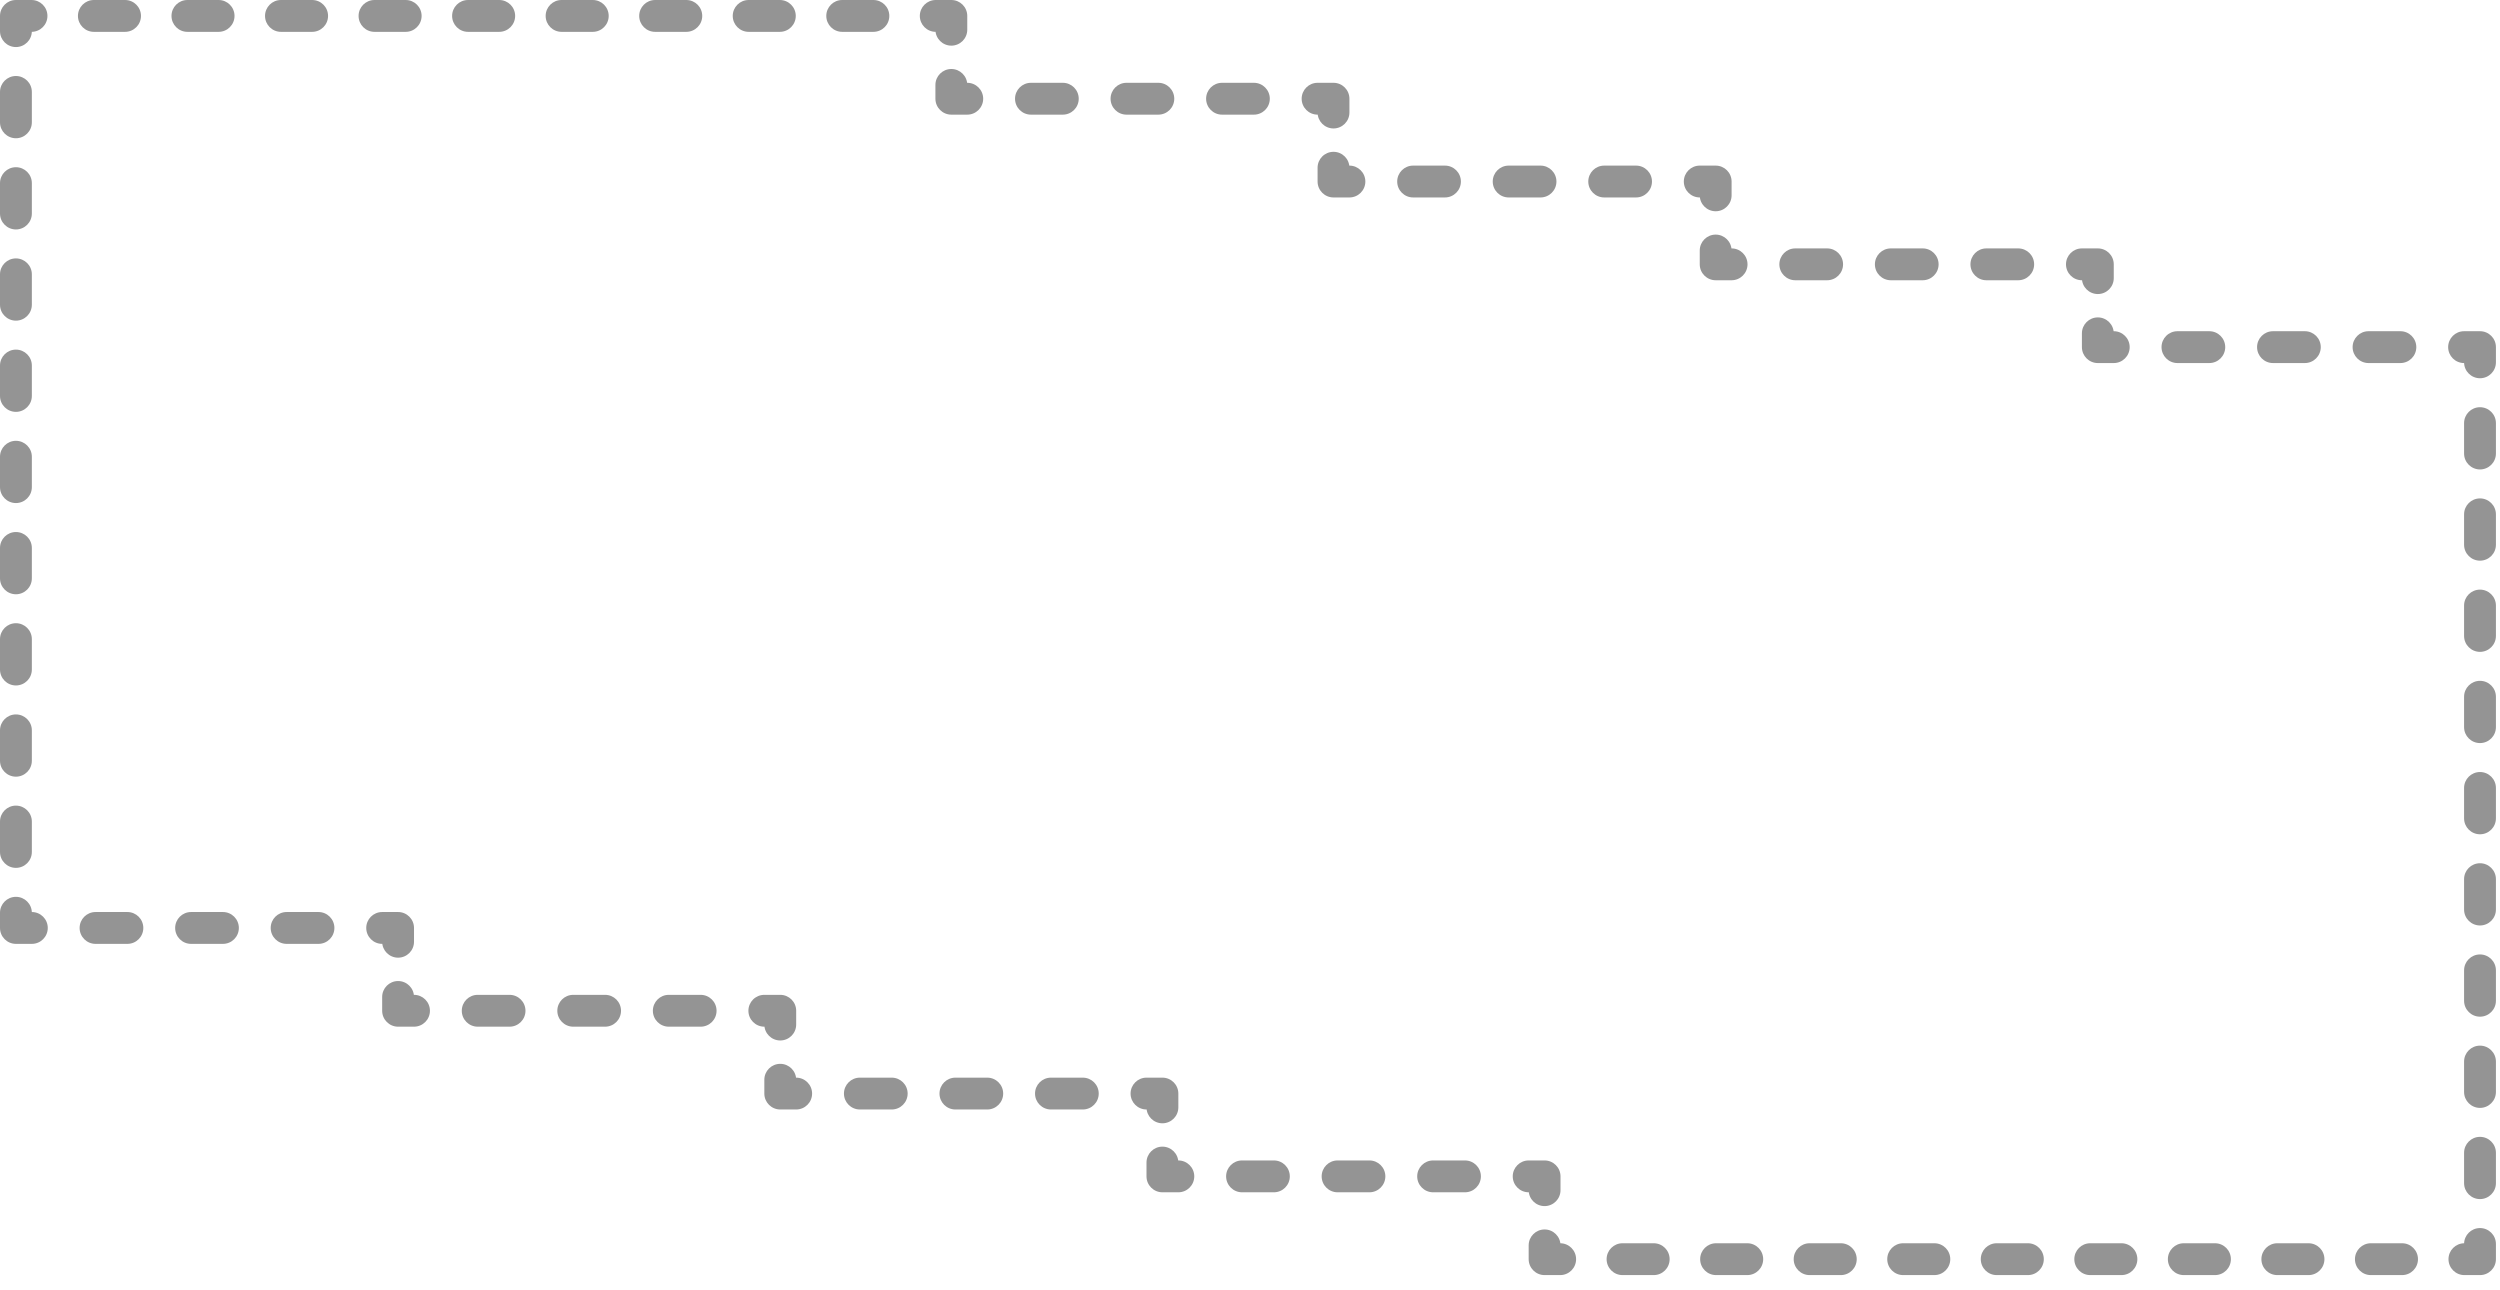 <svg width="157" height="81" viewBox="0 0 157 81" fill="none" xmlns="http://www.w3.org/2000/svg">
<path d="M59.744 6.2H58.744C58.744 6.752 59.192 7.2 59.744 7.2V6.2ZM83.744 6.2H84.744C84.744 5.648 84.296 5.2 83.744 5.2V6.2ZM83.744 11.4H82.744C82.744 11.953 83.192 12.4 83.744 12.4V11.4ZM107.744 11.4H108.744C108.744 10.848 108.296 10.4 107.744 10.4V11.4ZM107.744 16.6H106.744C106.744 17.152 107.192 17.6 107.744 17.6V16.6ZM131.744 16.6H132.744C132.744 16.047 132.296 15.6 131.744 15.6V16.6ZM131.744 21.8H130.744C130.744 22.352 131.192 22.8 131.744 22.8V21.8ZM155.744 21.8H156.744C156.744 21.247 156.296 20.8 155.744 20.8V21.8ZM155.744 79.076V80.076C156.296 80.076 156.744 79.629 156.744 79.076H155.744ZM97 79.076H96C96 79.629 96.448 80.076 97 80.076V79.076ZM97 73.876H98C98 73.324 97.552 72.876 97 72.876V73.876ZM73 73.876H72C72 74.428 72.448 74.876 73 74.876V73.876ZM73 68.676H74C74 68.124 73.552 67.676 73 67.676V68.676ZM49 68.676H48C48 69.228 48.448 69.676 49 69.676V68.676ZM49 63.476H50C50 62.923 49.552 62.476 49 62.476V63.476ZM25 63.476H24C24 64.028 24.448 64.476 25 64.476V63.476ZM25 58.275H26C26 57.723 25.552 57.275 25 57.275V58.275ZM1 58.275H0C0 58.828 0.448 59.275 1 59.275L1 58.275ZM1 1V0C0.448 0 0 0.448 0 1L1 1ZM59.744 1H60.744C60.744 0.448 60.296 0 59.744 0V1ZM60.744 5.333C60.744 4.781 60.296 4.333 59.744 4.333C59.192 4.333 58.744 4.781 58.744 5.333H59.744H60.744ZM58.744 1.867C58.744 2.419 59.192 2.867 59.744 2.867C60.296 2.867 60.744 2.419 60.744 1.867H59.744H58.744ZM58.765 0C58.213 0 57.765 0.448 57.765 1C57.765 1.552 58.213 2 58.765 2V1V0ZM54.849 2C55.401 2 55.849 1.552 55.849 1C55.849 0.448 55.401 0 54.849 0V1V2ZM52.891 0C52.338 0 51.891 0.448 51.891 1C51.891 1.552 52.338 2 52.891 2V1V0ZM48.974 2C49.527 2 49.974 1.552 49.974 1C49.974 0.448 49.527 0 48.974 0V1V2ZM47.016 0C46.464 0 46.016 0.448 46.016 1C46.016 1.552 46.464 2 47.016 2V1V0ZM43.1 2C43.652 2 44.1 1.552 44.1 1C44.1 0.448 43.652 0 43.1 0V1V2ZM41.142 0C40.59 0 40.142 0.448 40.142 1C40.142 1.552 40.59 2 41.142 2V1V0ZM37.226 2C37.778 2 38.226 1.552 38.226 1C38.226 0.448 37.778 0 37.226 0V1V2ZM35.267 0C34.715 0 34.267 0.448 34.267 1C34.267 1.552 34.715 2 35.267 2V1V0ZM31.351 2C31.903 2 32.351 1.552 32.351 1C32.351 0.448 31.903 0 31.351 0V1V2ZM29.393 0C28.841 0 28.393 0.448 28.393 1C28.393 1.552 28.841 2 29.393 2V1V0ZM25.477 2C26.029 2 26.477 1.552 26.477 1C26.477 0.448 26.029 0 25.477 0V1V2ZM23.519 0C22.966 0 22.519 0.448 22.519 1C22.519 1.552 22.966 2 23.519 2V1V0ZM19.602 2C20.155 2 20.602 1.552 20.602 1C20.602 0.448 20.155 0 19.602 0V1V2ZM17.644 0C17.092 0 16.644 0.448 16.644 1C16.644 1.552 17.092 2 17.644 2V1V0ZM13.728 2C14.28 2 14.728 1.552 14.728 1C14.728 0.448 14.28 0 13.728 0V1V2ZM11.77 0C11.217 0 10.77 0.448 10.77 1C10.77 1.552 11.217 2 11.77 2V1V0ZM7.853 2C8.406 2 8.853 1.552 8.853 1C8.853 0.448 8.406 0 7.853 0V1V2ZM5.895 0C5.343 0 4.895 0.448 4.895 1C4.895 1.552 5.343 2 5.895 2V1V0ZM1.979 2C2.531 2 2.979 1.552 2.979 1C2.979 0.448 2.531 0 1.979 0V1V2ZM0 1.955C0 2.507 0.448 2.955 1 2.955C1.552 2.955 2 2.507 2 1.955H1H0ZM2 5.773C2 5.221 1.552 4.773 1 4.773C0.448 4.773 0 5.221 0 5.773H1H2ZM0 7.682C0 8.234 0.448 8.682 1 8.682C1.552 8.682 2 8.234 2 7.682H1H0ZM2 11.501C2 10.948 1.552 10.501 1 10.501C0.448 10.501 0 10.948 0 11.501H1H2ZM0 13.41C0 13.962 0.448 14.41 1 14.41C1.552 14.41 2 13.962 2 13.41H1H0ZM2 17.228C2 16.676 1.552 16.228 1 16.228C0.448 16.228 0 16.676 0 17.228H1H2ZM0 19.137C0 19.689 0.448 20.137 1 20.137C1.552 20.137 2 19.689 2 19.137H1H0ZM2 22.956C2 22.403 1.552 21.956 1 21.956C0.448 21.956 0 22.403 0 22.956H1H2ZM0 24.865C0 25.417 0.448 25.865 1 25.865C1.552 25.865 2 25.417 2 24.865H1H0ZM2 28.683C2 28.131 1.552 27.683 1 27.683C0.448 27.683 0 28.131 0 28.683H1H2ZM0 30.592C0 31.145 0.448 31.592 1 31.592C1.552 31.592 2 31.145 2 30.592H1H0ZM2 34.411C2 33.858 1.552 33.411 1 33.411C0.448 33.411 0 33.858 0 34.411H1H2ZM0 36.32C0 36.872 0.448 37.32 1 37.32C1.552 37.32 2 36.872 2 36.32H1H0ZM2 40.138C2 39.586 1.552 39.138 1 39.138C0.448 39.138 0 39.586 0 40.138H1H2ZM0 42.047C0 42.6 0.448 43.047 1 43.047C1.552 43.047 2 42.6 2 42.047H1H0ZM2 45.866C2 45.313 1.552 44.866 1 44.866C0.448 44.866 0 45.313 0 45.866H1H2ZM0 47.775C0 48.327 0.448 48.775 1 48.775C1.552 48.775 2 48.327 2 47.775H1H0ZM2 51.593C2 51.041 1.552 50.593 1 50.593C0.448 50.593 0 51.041 0 51.593H1H2ZM0 53.502C0 54.055 0.448 54.502 1 54.502C1.552 54.502 2 54.055 2 53.502H1H0ZM2 57.321C2 56.769 1.552 56.321 1 56.321C0.448 56.321 0 56.769 0 57.321H1H2ZM2 59.275C2.552 59.275 3 58.828 3 58.275C3 57.723 2.552 57.275 2 57.275V58.275V59.275ZM6 57.275C5.448 57.275 5 57.723 5 58.275C5 58.828 5.448 59.275 6 59.275V58.275V57.275ZM8 59.275C8.552 59.275 9 58.828 9 58.275C9 57.723 8.552 57.275 8 57.275V58.275V59.275ZM12 57.275C11.448 57.275 11 57.723 11 58.275C11 58.828 11.448 59.275 12 59.275V58.275V57.275ZM14 59.275C14.552 59.275 15 58.828 15 58.275C15 57.723 14.552 57.275 14 57.275V58.275V59.275ZM18 57.275C17.448 57.275 17 57.723 17 58.275C17 58.828 17.448 59.275 18 59.275V58.275V57.275ZM20 59.275C20.552 59.275 21 58.828 21 58.275C21 57.723 20.552 57.275 20 57.275V58.275V59.275ZM24 57.275C23.448 57.275 23 57.723 23 58.275C23 58.828 23.448 59.275 24 59.275V58.275V57.275ZM24 59.142C24 59.694 24.448 60.142 25 60.142C25.552 60.142 26 59.694 26 59.142H25H24ZM26 62.609C26 62.057 25.552 61.609 25 61.609C24.448 61.609 24 62.057 24 62.609H25H26ZM26 64.476C26.552 64.476 27 64.028 27 63.476C27 62.923 26.552 62.476 26 62.476V63.476V64.476ZM30 62.476C29.448 62.476 29 62.923 29 63.476C29 64.028 29.448 64.476 30 64.476V63.476V62.476ZM32 64.476C32.552 64.476 33 64.028 33 63.476C33 62.923 32.552 62.476 32 62.476V63.476V64.476ZM36 62.476C35.448 62.476 35 62.923 35 63.476C35 64.028 35.448 64.476 36 64.476V63.476V62.476ZM38 64.476C38.552 64.476 39 64.028 39 63.476C39 62.923 38.552 62.476 38 62.476V63.476V64.476ZM42 62.476C41.448 62.476 41 62.923 41 63.476C41 64.028 41.448 64.476 42 64.476V63.476V62.476ZM44 64.476C44.552 64.476 45 64.028 45 63.476C45 62.923 44.552 62.476 44 62.476V63.476V64.476ZM48 62.476C47.448 62.476 47 62.923 47 63.476C47 64.028 47.448 64.476 48 64.476V63.476V62.476ZM48 64.342C48 64.895 48.448 65.342 49 65.342C49.552 65.342 50 64.895 50 64.342H49H48ZM50 67.809C50 67.257 49.552 66.809 49 66.809C48.448 66.809 48 67.257 48 67.809H49H50ZM50 69.676C50.552 69.676 51 69.228 51 68.676C51 68.124 50.552 67.676 50 67.676V68.676V69.676ZM54 67.676C53.448 67.676 53 68.124 53 68.676C53 69.228 53.448 69.676 54 69.676V68.676V67.676ZM56 69.676C56.552 69.676 57 69.228 57 68.676C57 68.124 56.552 67.676 56 67.676V68.676V69.676ZM60 67.676C59.448 67.676 59 68.124 59 68.676C59 69.228 59.448 69.676 60 69.676V68.676V67.676ZM62 69.676C62.552 69.676 63 69.228 63 68.676C63 68.124 62.552 67.676 62 67.676V68.676V69.676ZM66 67.676C65.448 67.676 65 68.124 65 68.676C65 69.228 65.448 69.676 66 69.676V68.676V67.676ZM68 69.676C68.552 69.676 69 69.228 69 68.676C69 68.124 68.552 67.676 68 67.676V68.676V69.676ZM72 67.676C71.448 67.676 71 68.124 71 68.676C71 69.228 71.448 69.676 72 69.676V68.676V67.676ZM72 69.543C72 70.095 72.448 70.543 73 70.543C73.552 70.543 74 70.095 74 69.543H73H72ZM74 73.009C74 72.457 73.552 72.009 73 72.009C72.448 72.009 72 72.457 72 73.009H73H74ZM74 74.876C74.552 74.876 75 74.428 75 73.876C75 73.324 74.552 72.876 74 72.876V73.876V74.876ZM78 72.876C77.448 72.876 77 73.324 77 73.876C77 74.428 77.448 74.876 78 74.876V73.876V72.876ZM80 74.876C80.552 74.876 81 74.428 81 73.876C81 73.324 80.552 72.876 80 72.876V73.876V74.876ZM84 72.876C83.448 72.876 83 73.324 83 73.876C83 74.428 83.448 74.876 84 74.876V73.876V72.876ZM86 74.876C86.552 74.876 87 74.428 87 73.876C87 73.324 86.552 72.876 86 72.876V73.876V74.876ZM90 72.876C89.448 72.876 89 73.324 89 73.876C89 74.428 89.448 74.876 90 74.876V73.876V72.876ZM92 74.876C92.552 74.876 93 74.428 93 73.876C93 73.324 92.552 72.876 92 72.876V73.876V74.876ZM96 72.876C95.448 72.876 95 73.324 95 73.876C95 74.428 95.448 74.876 96 74.876V73.876V72.876ZM96 74.743C96 75.295 96.448 75.743 97 75.743C97.552 75.743 98 75.295 98 74.743H97H96ZM98 78.21C98 77.657 97.552 77.21 97 77.21C96.448 77.21 96 77.657 96 78.21H97H98ZM97.979 80.076C98.531 80.076 98.979 79.629 98.979 79.076C98.979 78.524 98.531 78.076 97.979 78.076V79.076V80.076ZM101.895 78.076C101.343 78.076 100.895 78.524 100.895 79.076C100.895 79.629 101.343 80.076 101.895 80.076V79.076V78.076ZM103.853 80.076C104.406 80.076 104.853 79.629 104.853 79.076C104.853 78.524 104.406 78.076 103.853 78.076V79.076V80.076ZM107.77 78.076C107.217 78.076 106.77 78.524 106.77 79.076C106.77 79.629 107.217 80.076 107.77 80.076V79.076V78.076ZM109.728 80.076C110.28 80.076 110.728 79.629 110.728 79.076C110.728 78.524 110.28 78.076 109.728 78.076V79.076V80.076ZM113.644 78.076C113.092 78.076 112.644 78.524 112.644 79.076C112.644 79.629 113.092 80.076 113.644 80.076V79.076V78.076ZM115.602 80.076C116.155 80.076 116.602 79.629 116.602 79.076C116.602 78.524 116.155 78.076 115.602 78.076V79.076V80.076ZM119.519 78.076C118.966 78.076 118.519 78.524 118.519 79.076C118.519 79.629 118.966 80.076 119.519 80.076V79.076V78.076ZM121.477 80.076C122.029 80.076 122.477 79.629 122.477 79.076C122.477 78.524 122.029 78.076 121.477 78.076V79.076V80.076ZM125.393 78.076C124.841 78.076 124.393 78.524 124.393 79.076C124.393 79.629 124.841 80.076 125.393 80.076V79.076V78.076ZM127.351 80.076C127.903 80.076 128.351 79.629 128.351 79.076C128.351 78.524 127.903 78.076 127.351 78.076V79.076V80.076ZM131.267 78.076C130.715 78.076 130.267 78.524 130.267 79.076C130.267 79.629 130.715 80.076 131.267 80.076V79.076V78.076ZM133.226 80.076C133.778 80.076 134.226 79.629 134.226 79.076C134.226 78.524 133.778 78.076 133.226 78.076V79.076V80.076ZM137.142 78.076C136.59 78.076 136.142 78.524 136.142 79.076C136.142 79.629 136.59 80.076 137.142 80.076V79.076V78.076ZM139.1 80.076C139.652 80.076 140.1 79.629 140.1 79.076C140.1 78.524 139.652 78.076 139.1 78.076V79.076V80.076ZM143.016 78.076C142.464 78.076 142.016 78.524 142.016 79.076C142.016 79.629 142.464 80.076 143.016 80.076V79.076V78.076ZM144.974 80.076C145.527 80.076 145.974 79.629 145.974 79.076C145.974 78.524 145.527 78.076 144.974 78.076V79.076V80.076ZM148.891 78.076C148.338 78.076 147.891 78.524 147.891 79.076C147.891 79.629 148.338 80.076 148.891 80.076V79.076V78.076ZM150.849 80.076C151.401 80.076 151.849 79.629 151.849 79.076C151.849 78.524 151.401 78.076 150.849 78.076V79.076V80.076ZM154.765 78.076C154.213 78.076 153.765 78.524 153.765 79.076C153.765 79.629 154.213 80.076 154.765 80.076V79.076V78.076ZM156.744 78.122C156.744 77.569 156.296 77.122 155.744 77.122C155.192 77.122 154.744 77.569 154.744 78.122H155.744H156.744ZM154.744 74.303C154.744 74.855 155.192 75.303 155.744 75.303C156.296 75.303 156.744 74.855 156.744 74.303H155.744H154.744ZM156.744 72.394C156.744 71.842 156.296 71.394 155.744 71.394C155.192 71.394 154.744 71.842 154.744 72.394H155.744H156.744ZM154.744 68.576C154.744 69.128 155.192 69.576 155.744 69.576C156.296 69.576 156.744 69.128 156.744 68.576H155.744H154.744ZM156.744 66.666C156.744 66.114 156.296 65.666 155.744 65.666C155.192 65.666 154.744 66.114 154.744 66.666H155.744H156.744ZM154.744 62.848C154.744 63.4 155.192 63.848 155.744 63.848C156.296 63.848 156.744 63.4 156.744 62.848H155.744H154.744ZM156.744 60.939C156.744 60.386 156.296 59.939 155.744 59.939C155.192 59.939 154.744 60.386 154.744 60.939H155.744H156.744ZM154.744 57.12C154.744 57.672 155.192 58.12 155.744 58.12C156.296 58.12 156.744 57.672 156.744 57.12H155.744H154.744ZM156.744 55.211C156.744 54.659 156.296 54.211 155.744 54.211C155.192 54.211 154.744 54.659 154.744 55.211H155.744H156.744ZM154.744 51.393C154.744 51.945 155.192 52.393 155.744 52.393C156.296 52.393 156.744 51.945 156.744 51.393H155.744H154.744ZM156.744 49.483C156.744 48.931 156.296 48.483 155.744 48.483C155.192 48.483 154.744 48.931 154.744 49.483H155.744H156.744ZM154.744 45.665C154.744 46.217 155.192 46.665 155.744 46.665C156.296 46.665 156.744 46.217 156.744 45.665H155.744H154.744ZM156.744 43.756C156.744 43.203 156.296 42.756 155.744 42.756C155.192 42.756 154.744 43.203 154.744 43.756H155.744H156.744ZM154.744 39.937C154.744 40.49 155.192 40.937 155.744 40.937C156.296 40.937 156.744 40.49 156.744 39.937H155.744H154.744ZM156.744 38.028C156.744 37.476 156.296 37.028 155.744 37.028C155.192 37.028 154.744 37.476 154.744 38.028H155.744H156.744ZM154.744 34.21C154.744 34.762 155.192 35.21 155.744 35.21C156.296 35.21 156.744 34.762 156.744 34.21H155.744H154.744ZM156.744 32.3C156.744 31.748 156.296 31.3 155.744 31.3C155.192 31.3 154.744 31.748 154.744 32.3H155.744H156.744ZM154.744 28.482C154.744 29.034 155.192 29.482 155.744 29.482C156.296 29.482 156.744 29.034 156.744 28.482H155.744H154.744ZM156.744 26.573C156.744 26.02 156.296 25.573 155.744 25.573C155.192 25.573 154.744 26.02 154.744 26.573H155.744H156.744ZM154.744 22.754C154.744 23.307 155.192 23.754 155.744 23.754C156.296 23.754 156.744 23.307 156.744 22.754H155.744H154.744ZM154.744 20.8C154.192 20.8 153.744 21.247 153.744 21.8C153.744 22.352 154.192 22.8 154.744 22.8V21.8V20.8ZM150.744 22.8C151.296 22.8 151.744 22.352 151.744 21.8C151.744 21.247 151.296 20.8 150.744 20.8V21.8V22.8ZM148.744 20.8C148.192 20.8 147.744 21.247 147.744 21.8C147.744 22.352 148.192 22.8 148.744 22.8V21.8V20.8ZM144.744 22.8C145.296 22.8 145.744 22.352 145.744 21.8C145.744 21.247 145.296 20.8 144.744 20.8V21.8V22.8ZM142.744 20.8C142.192 20.8 141.744 21.247 141.744 21.8C141.744 22.352 142.192 22.8 142.744 22.8V21.8V20.8ZM138.744 22.8C139.296 22.8 139.744 22.352 139.744 21.8C139.744 21.247 139.296 20.8 138.744 20.8V21.8V22.8ZM136.744 20.8C136.192 20.8 135.744 21.247 135.744 21.8C135.744 22.352 136.192 22.8 136.744 22.8V21.8V20.8ZM132.744 22.8C133.296 22.8 133.744 22.352 133.744 21.8C133.744 21.247 133.296 20.8 132.744 20.8V21.8V22.8ZM132.744 20.933C132.744 20.381 132.296 19.933 131.744 19.933C131.192 19.933 130.744 20.381 130.744 20.933H131.744H132.744ZM130.744 17.466C130.744 18.019 131.192 18.466 131.744 18.466C132.296 18.466 132.744 18.019 132.744 17.466H131.744H130.744ZM130.744 15.6C130.192 15.6 129.744 16.047 129.744 16.6C129.744 17.152 130.192 17.6 130.744 17.6V16.6V15.6ZM126.744 17.6C127.296 17.6 127.744 17.152 127.744 16.6C127.744 16.047 127.296 15.6 126.744 15.6V16.6V17.6ZM124.744 15.6C124.192 15.6 123.744 16.047 123.744 16.6C123.744 17.152 124.192 17.6 124.744 17.6V16.6V15.6ZM120.744 17.6C121.296 17.6 121.744 17.152 121.744 16.6C121.744 16.047 121.296 15.6 120.744 15.6V16.6V17.6ZM118.744 15.6C118.192 15.6 117.744 16.047 117.744 16.6C117.744 17.152 118.192 17.6 118.744 17.6V16.6V15.6ZM114.744 17.6C115.296 17.6 115.744 17.152 115.744 16.6C115.744 16.047 115.296 15.6 114.744 15.6V16.6V17.6ZM112.744 15.6C112.192 15.6 111.744 16.047 111.744 16.6C111.744 17.152 112.192 17.6 112.744 17.6V16.6V15.6ZM108.744 17.6C109.296 17.6 109.744 17.152 109.744 16.6C109.744 16.047 109.296 15.6 108.744 15.6V16.6V17.6ZM108.744 15.733C108.744 15.181 108.296 14.733 107.744 14.733C107.192 14.733 106.744 15.181 106.744 15.733H107.744H108.744ZM106.744 12.267C106.744 12.819 107.192 13.267 107.744 13.267C108.296 13.267 108.744 12.819 108.744 12.267H107.744H106.744ZM106.744 10.4C106.192 10.4 105.744 10.848 105.744 11.4C105.744 11.953 106.192 12.4 106.744 12.4V11.4V10.4ZM102.744 12.4C103.296 12.4 103.744 11.953 103.744 11.4C103.744 10.848 103.296 10.4 102.744 10.4V11.4V12.4ZM100.744 10.4C100.192 10.4 99.744 10.848 99.744 11.4C99.744 11.953 100.192 12.4 100.744 12.4V11.4V10.4ZM96.744 12.4C97.296 12.4 97.744 11.953 97.744 11.4C97.744 10.848 97.296 10.4 96.744 10.4V11.4V12.4ZM94.744 10.4C94.192 10.4 93.744 10.848 93.744 11.4C93.744 11.953 94.192 12.4 94.744 12.4V11.4V10.4ZM90.744 12.4C91.296 12.4 91.744 11.953 91.744 11.4C91.744 10.848 91.296 10.4 90.744 10.4V11.4V12.4ZM88.744 10.4C88.192 10.4 87.744 10.848 87.744 11.4C87.744 11.953 88.192 12.4 88.744 12.4V11.4V10.4ZM84.744 12.4C85.296 12.4 85.744 11.953 85.744 11.4C85.744 10.848 85.296 10.4 84.744 10.4V11.4V12.4ZM84.744 10.534C84.744 9.981 84.296 9.534 83.744 9.534C83.192 9.534 82.744 9.981 82.744 10.534H83.744H84.744ZM82.744 7.067C82.744 7.619 83.192 8.067 83.744 8.067C84.296 8.067 84.744 7.619 84.744 7.067H83.744H82.744ZM82.744 5.2C82.192 5.2 81.744 5.648 81.744 6.2C81.744 6.752 82.192 7.2 82.744 7.2V6.2V5.2ZM78.744 7.2C79.296 7.2 79.744 6.752 79.744 6.2C79.744 5.648 79.296 5.2 78.744 5.2V6.2V7.2ZM76.744 5.2C76.192 5.2 75.744 5.648 75.744 6.2C75.744 6.752 76.192 7.2 76.744 7.2V6.2V5.2ZM72.744 7.2C73.296 7.2 73.744 6.752 73.744 6.2C73.744 5.648 73.296 5.2 72.744 5.2V6.2V7.2ZM70.744 5.2C70.192 5.2 69.744 5.648 69.744 6.2C69.744 6.752 70.192 7.2 70.744 7.2V6.2V5.2ZM66.744 7.2C67.296 7.2 67.744 6.752 67.744 6.2C67.744 5.648 67.296 5.2 66.744 5.2V6.2V7.2ZM64.744 5.2C64.192 5.2 63.744 5.648 63.744 6.2C63.744 6.752 64.192 7.2 64.744 7.2V6.2V5.2ZM60.744 7.2C61.296 7.2 61.744 6.752 61.744 6.2C61.744 5.648 61.296 5.2 60.744 5.2V6.2V7.2ZM59.744 6.2H60.744V5.333H59.744H58.744V6.2H59.744ZM59.744 1.867H60.744V1H59.744H58.744V1.867H59.744ZM59.744 1V0H58.765V1V2H59.744V1ZM54.849 1V0H52.891V1V2H54.849V1ZM48.974 1V0H47.016V1V2H48.974V1ZM43.1 1V0H41.142V1V2H43.1V1ZM37.226 1V0H35.267V1V2H37.226V1ZM31.351 1V0H29.393V1V2H31.351V1ZM25.477 1V0H23.519V1V2H25.477V1ZM19.602 1V0H17.644V1V2H19.602V1ZM13.728 1V0H11.77V1V2H13.728V1ZM7.853 1V0H5.895V1V2H7.853V1ZM1.979 1V0H1V1V2H1.979V1ZM1 1H0V1.955H1H2V1H1ZM1 5.773H0V7.682H1H2V5.773H1ZM1 11.501H0V13.41H1H2V11.501H1ZM1 17.228H0V19.137H1H2V17.228H1ZM1 22.956H0V24.865H1H2V22.956H1ZM1 28.683H0V30.592H1H2V28.683H1ZM1 34.411H0V36.32H1H2V34.411H1ZM1 40.138H0V42.047H1H2V40.138H1ZM1 45.866H0V47.775H1H2V45.866H1ZM1 51.593H0V53.502H1H2V51.593H1ZM1 57.321H0V58.275H1H2V57.321H1ZM1 58.275V59.275H2V58.275V57.275H1V58.275ZM6 58.275V59.275H8V58.275V57.275H6V58.275ZM12 58.275V59.275H14V58.275V57.275H12V58.275ZM18 58.275V59.275H20V58.275V57.275H18V58.275ZM24 58.275V59.275H25V58.275V57.275H24V58.275ZM25 58.275H24V59.142H25H26V58.275H25ZM25 62.609H24V63.476H25H26V62.609H25ZM25 63.476V64.476H26V63.476V62.476H25V63.476ZM30 63.476V64.476H32V63.476V62.476H30V63.476ZM36 63.476V64.476H38V63.476V62.476H36V63.476ZM42 63.476V64.476H44V63.476V62.476H42V63.476ZM48 63.476V64.476H49V63.476V62.476H48V63.476ZM49 63.476H48V64.342H49H50V63.476H49ZM49 67.809H48V68.676H49H50V67.809H49ZM49 68.676V69.676H50V68.676V67.676H49V68.676ZM54 68.676V69.676H56V68.676V67.676H54V68.676ZM60 68.676V69.676H62V68.676V67.676H60V68.676ZM66 68.676V69.676H68V68.676V67.676H66V68.676ZM72 68.676V69.676H73V68.676V67.676H72V68.676ZM73 68.676H72V69.543H73H74V68.676H73ZM73 73.009H72V73.876H73H74V73.009H73ZM73 73.876V74.876H74V73.876V72.876H73V73.876ZM78 73.876V74.876H80V73.876V72.876H78V73.876ZM84 73.876V74.876H86V73.876V72.876H84V73.876ZM90 73.876V74.876H92V73.876V72.876H90V73.876ZM96 73.876V74.876H97V73.876V72.876H96V73.876ZM97 73.876H96V74.743H97H98V73.876H97ZM97 78.21H96V79.076H97H98V78.21H97ZM97 79.076V80.076H97.979V79.076V78.076H97V79.076ZM101.895 79.076V80.076H103.853V79.076V78.076H101.895V79.076ZM107.77 79.076V80.076H109.728V79.076V78.076H107.77V79.076ZM113.644 79.076V80.076H115.602V79.076V78.076H113.644V79.076ZM119.519 79.076V80.076H121.477V79.076V78.076H119.519V79.076ZM125.393 79.076V80.076H127.351V79.076V78.076H125.393V79.076ZM131.267 79.076V80.076H133.226V79.076V78.076H131.267V79.076ZM137.142 79.076V80.076H139.1V79.076V78.076H137.142V79.076ZM143.016 79.076V80.076H144.974V79.076V78.076H143.016V79.076ZM148.891 79.076V80.076H150.849V79.076V78.076H148.891V79.076ZM154.765 79.076V80.076H155.744V79.076V78.076H154.765V79.076ZM155.744 79.076H156.744V78.122H155.744H154.744V79.076H155.744ZM155.744 74.303H156.744V72.394H155.744H154.744V74.303H155.744ZM155.744 68.576H156.744V66.666H155.744H154.744V68.576H155.744ZM155.744 62.848H156.744V60.939H155.744H154.744V62.848H155.744ZM155.744 57.12H156.744V55.211H155.744H154.744V57.12H155.744ZM155.744 51.393H156.744V49.483H155.744H154.744V51.393H155.744ZM155.744 45.665H156.744V43.756H155.744H154.744V45.665H155.744ZM155.744 39.937H156.744V38.028H155.744H154.744V39.937H155.744ZM155.744 34.21H156.744V32.3H155.744H154.744V34.21H155.744ZM155.744 28.482H156.744V26.573H155.744H154.744V28.482H155.744ZM155.744 22.754H156.744V21.8H155.744H154.744V22.754H155.744ZM155.744 21.8V20.8H154.744V21.8V22.8H155.744V21.8ZM150.744 21.8V20.8H148.744V21.8V22.8H150.744V21.8ZM144.744 21.8V20.8H142.744V21.8V22.8H144.744V21.8ZM138.744 21.8V20.8H136.744V21.8V22.8H138.744V21.8ZM132.744 21.8V20.8H131.744V21.8V22.8H132.744V21.8ZM131.744 21.8H132.744V20.933H131.744H130.744V21.8H131.744ZM131.744 17.466H132.744V16.6H131.744H130.744V17.466H131.744ZM131.744 16.6V15.6H130.744V16.6V17.6H131.744V16.6ZM126.744 16.6V15.6H124.744V16.6V17.6H126.744V16.6ZM120.744 16.6V15.6H118.744V16.6V17.6H120.744V16.6ZM114.744 16.6V15.6H112.744V16.6V17.6H114.744V16.6ZM108.744 16.6V15.6H107.744V16.6V17.6H108.744V16.6ZM107.744 16.6H108.744V15.733H107.744H106.744V16.6H107.744ZM107.744 12.267H108.744V11.4H107.744H106.744V12.267H107.744ZM107.744 11.4V10.4H106.744V11.4V12.4H107.744V11.4ZM102.744 11.4V10.4H100.744V11.4V12.4H102.744V11.4ZM96.744 11.4V10.4H94.744V11.4V12.4H96.744V11.4ZM90.744 11.4V10.4H88.744V11.4V12.4H90.744V11.4ZM84.744 11.4V10.4H83.744V11.4V12.4H84.744V11.4ZM83.744 11.4H84.744V10.534H83.744H82.744V11.4H83.744ZM83.744 7.067H84.744V6.2H83.744H82.744V7.067H83.744ZM83.744 6.2V5.2H82.744V6.2V7.2H83.744V6.2ZM78.744 6.2V5.2H76.744V6.2V7.2H78.744V6.2ZM72.744 6.2V5.2H70.744V6.2V7.2H72.744V6.2ZM66.744 6.2V5.2H64.744V6.2V7.2H66.744V6.2ZM60.744 6.2V5.2H59.744V6.2V7.2H60.744V6.2Z" fill="#949494"/>
</svg>
